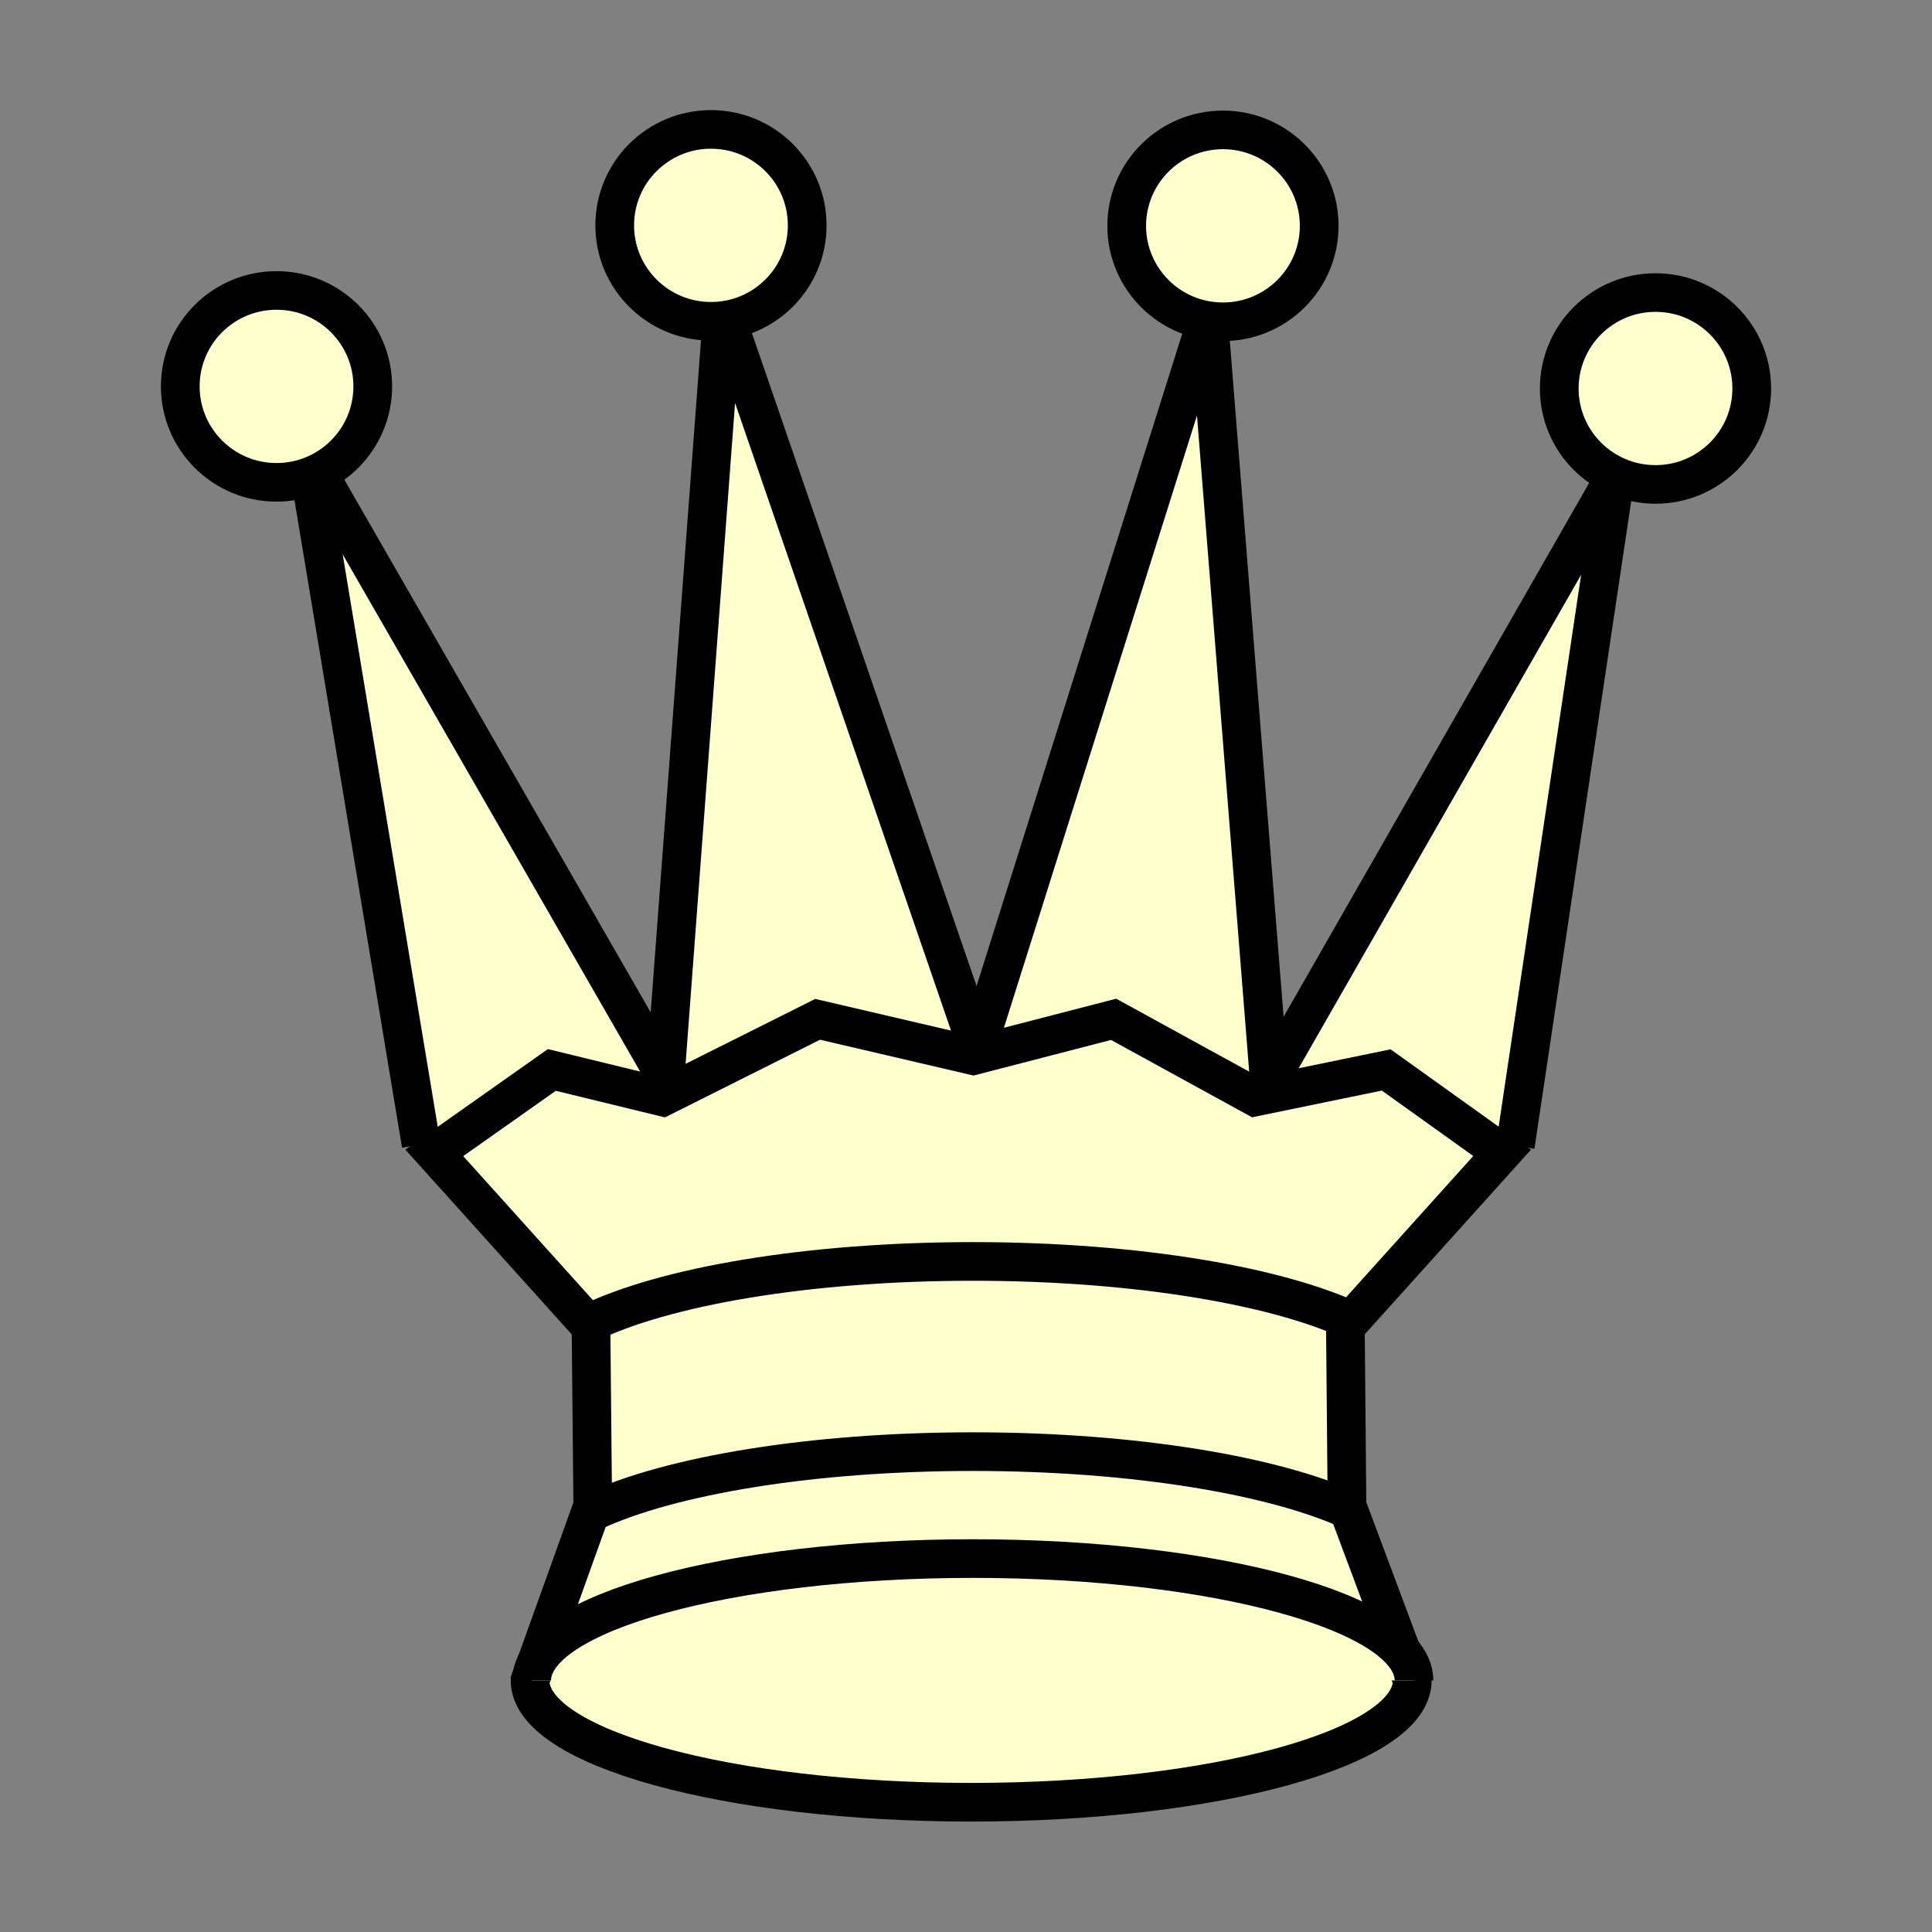 <?xml version="1.0" encoding="UTF-8" standalone="no"?>
<!-- Created with Inkscape (http://www.inkscape.org/) -->

<svg
   xmlns:dc="http://purl.org/dc/elements/1.1/"
   xmlns:cc="http://creativecommons.org/ns#"
   xmlns:rdf="http://www.w3.org/1999/02/22-rdf-syntax-ns#"
   xmlns:svg="http://www.w3.org/2000/svg"
   xmlns="http://www.w3.org/2000/svg"
   xmlns:sodipodi="http://sodipodi.sourceforge.net/DTD/sodipodi-0.dtd"
   xmlns:inkscape="http://www.inkscape.org/namespaces/inkscape"
   width="100"
   height="100"
   id="svg2833"
   sodipodi:version="0.32"
   inkscape:version="0.48+devel r10321 custom"
   version="1.0"
   sodipodi:docname="WhiteQueen.svg"
   inkscape:output_extension="org.inkscape.output.svg.inkscape">
  <rect width="100%" height="100%" fill="#808080" stroke="none"/>
  <defs
     id="defs2835">
    <inkscape:perspective
       sodipodi:type="inkscape:persp3d"
       inkscape:vp_x="0 : 526.18109 : 1"
       inkscape:vp_y="0 : 1000 : 0"
       inkscape:vp_z="744.09448 : 526.18109 : 1"
       inkscape:persp3d-origin="372.04724 : 350.78739 : 1"
       id="perspective2841" />
    <inkscape:perspective
       id="perspective2851"
       inkscape:persp3d-origin="0.5 : 0.33333333 : 1"
       inkscape:vp_z="1 : 0.5 : 1"
       inkscape:vp_y="0 : 1000 : 0"
       inkscape:vp_x="0 : 0.5 : 1"
       sodipodi:type="inkscape:persp3d" />
    <inkscape:perspective
       id="perspective2873"
       inkscape:persp3d-origin="0.5 : 0.33333333 : 1"
       inkscape:vp_z="1 : 0.5 : 1"
       inkscape:vp_y="0 : 1000 : 0"
       inkscape:vp_x="0 : 0.5 : 1"
       sodipodi:type="inkscape:persp3d" />
    <inkscape:perspective
       id="perspective2916"
       inkscape:persp3d-origin="0.5 : 0.33333333 : 1"
       inkscape:vp_z="1 : 0.5 : 1"
       inkscape:vp_y="0 : 1000 : 0"
       inkscape:vp_x="0 : 0.5 : 1"
       sodipodi:type="inkscape:persp3d" />
    <inkscape:perspective
       id="perspective2959"
       inkscape:persp3d-origin="0.5 : 0.33333333 : 1"
       inkscape:vp_z="1 : 0.5 : 1"
       inkscape:vp_y="0 : 1000 : 0"
       inkscape:vp_x="0 : 0.5 : 1"
       sodipodi:type="inkscape:persp3d" />
    <inkscape:perspective
       id="perspective3002"
       inkscape:persp3d-origin="0.5 : 0.33333333 : 1"
       inkscape:vp_z="1 : 0.5 : 1"
       inkscape:vp_y="0 : 1000 : 0"
       inkscape:vp_x="0 : 0.5 : 1"
       sodipodi:type="inkscape:persp3d" />
    <inkscape:perspective
       id="perspective3045"
       inkscape:persp3d-origin="0.5 : 0.33333333 : 1"
       inkscape:vp_z="1 : 0.5 : 1"
       inkscape:vp_y="0 : 1000 : 0"
       inkscape:vp_x="0 : 0.5 : 1"
       sodipodi:type="inkscape:persp3d" />
    <inkscape:perspective
       id="perspective3088"
       inkscape:persp3d-origin="0.5 : 0.33333333 : 1"
       inkscape:vp_z="1 : 0.5 : 1"
       inkscape:vp_y="0 : 1000 : 0"
       inkscape:vp_x="0 : 0.5 : 1"
       sodipodi:type="inkscape:persp3d" />
    <inkscape:perspective
       id="perspective3131"
       inkscape:persp3d-origin="0.5 : 0.33333333 : 1"
       inkscape:vp_z="1 : 0.5 : 1"
       inkscape:vp_y="0 : 1000 : 0"
       inkscape:vp_x="0 : 0.5 : 1"
       sodipodi:type="inkscape:persp3d" />
    <inkscape:perspective
       id="perspective3174"
       inkscape:persp3d-origin="0.5 : 0.33333333 : 1"
       inkscape:vp_z="1 : 0.5 : 1"
       inkscape:vp_y="0 : 1000 : 0"
       inkscape:vp_x="0 : 0.5 : 1"
       sodipodi:type="inkscape:persp3d" />
    <inkscape:perspective
       id="perspective3217"
       inkscape:persp3d-origin="0.5 : 0.33333333 : 1"
       inkscape:vp_z="1 : 0.5 : 1"
       inkscape:vp_y="0 : 1000 : 0"
       inkscape:vp_x="0 : 0.5 : 1"
       sodipodi:type="inkscape:persp3d" />
    <inkscape:perspective
       id="perspective3260"
       inkscape:persp3d-origin="0.5 : 0.33333333 : 1"
       inkscape:vp_z="1 : 0.5 : 1"
       inkscape:vp_y="0 : 1000 : 0"
       inkscape:vp_x="0 : 0.5 : 1"
       sodipodi:type="inkscape:persp3d" />
    <inkscape:perspective
       id="perspective3303"
       inkscape:persp3d-origin="0.5 : 0.33333333 : 1"
       inkscape:vp_z="1 : 0.5 : 1"
       inkscape:vp_y="0 : 1000 : 0"
       inkscape:vp_x="0 : 0.5 : 1"
       sodipodi:type="inkscape:persp3d" />
    <inkscape:perspective
       id="perspective3325"
       inkscape:persp3d-origin="0.5 : 0.33333333 : 1"
       inkscape:vp_z="1 : 0.5 : 1"
       inkscape:vp_y="0 : 1000 : 0"
       inkscape:vp_x="0 : 0.5 : 1"
       sodipodi:type="inkscape:persp3d" />
  </defs>
  <sodipodi:namedview
     id="base"
     pagecolor="#ffffff"
     bordercolor="#666666"
     borderopacity="1.0"
     inkscape:pageopacity="0.0"
     inkscape:pageshadow="2"
     inkscape:zoom="0.84567219"
     inkscape:cx="-102.18847"
     inkscape:cy="36.948025"
     inkscape:document-units="px"
     inkscape:current-layer="layer1"
     showgrid="false"
     inkscape:window-width="917"
     inkscape:window-height="834"
     inkscape:window-x="305"
     inkscape:window-y="56"
     inkscape:window-maximized="0" />
  <g
     inkscape:label="Layer 1"
     inkscape:groupmode="layer"
     id="layer1"
     transform="translate(-67.583,-53.166)">
    <g
       transform="matrix(1.396,0,0,1.396,128.579,244.849)"
       style="display:inline"
       id="g799">
      <path
         style="color:#000000;fill:#ffffcc;fill-opacity:1;fill-rule:nonzero;stroke:#000000;stroke-width:1.433;stroke-linecap:butt;stroke-linejoin:miter;stroke-opacity:1;marker:none;visibility:visible;display:inline;overflow:visible;enable-background:accumulate"
         d="m -28.08,-94.874 -4.265,-25.679 14,24.343"
         id="path704"
         inkscape:connector-curvature="0"
         sodipodi:nodetypes="ccc" />
      <path
         style="color:#000000;fill:#ffffcc;fill-opacity:1;fill-rule:nonzero;stroke:#000000;stroke-width:1.433;stroke-linecap:butt;stroke-linejoin:miter;stroke-opacity:1;marker:none;visibility:visible;display:inline;overflow:visible;enable-background:accumulate"
         d="m -19.14,-95.887 2.246,-30.006 9.595,27.886 z"
         id="path706"
         inkscape:connector-curvature="0"
         sodipodi:nodetypes="cccc" />
      <path
         inkscape:connector-curvature="0"
         id="path710"
         d="m 12.49,-94.821 3.713,-24.842 -13.399,23.409"
         style="color:#000000;fill:#ffffcc;fill-opacity:1;fill-rule:nonzero;stroke:#000000;stroke-width:1.433;stroke-linecap:butt;stroke-linejoin:miter;stroke-opacity:1;marker:none;visibility:visible;display:inline;overflow:visible;enable-background:accumulate"
         sodipodi:nodetypes="ccc" />
      <path
         inkscape:connector-curvature="0"
         id="path712"
         d="m 3.488,-95.734 -2.378,-29.892 -8.862,28.107 z"
         style="color:#000000;fill:#ffffcc;fill-opacity:1;fill-rule:nonzero;stroke:#000000;stroke-width:1.433;stroke-linecap:butt;stroke-linejoin:miter;stroke-opacity:1;marker:none;visibility:visible;display:inline;overflow:visible;enable-background:accumulate"
         sodipodi:nodetypes="cccc" />
      <path
         style="color:#000000;fill:#ffffcc;fill-opacity:1;fill-rule:nonzero;stroke:#000000;stroke-width:1.433;stroke-linecap:butt;stroke-linejoin:miter;stroke-opacity:1;marker:none;visibility:visible;display:inline;overflow:visible;enable-background:accumulate"
         d="m 8.671,-75.004 c 0,2.495 -7.323,4.517 -16.356,4.517 -9.033,0 -16.356,-2.022 -16.356,-4.517 l 2.325,-6.475 -0.064,-6.631 -5.811,-6.453 4.358,-3.075 4.109,1.001 5.747,-2.878 5.771,1.347 5.203,-1.347 5.246,2.878 4.861,-1.001 4.296,3.075 -5.81,6.453 0.06,6.631 z"
         id="path714"
         inkscape:connector-curvature="0"
         sodipodi:nodetypes="csccccccccccccccc" />
      <path
         inkscape:connector-curvature="0"
         style="color:#000000;fill:#ffffcc;fill-opacity:1;fill-rule:nonzero;stroke:#000000;stroke-width:1.433;stroke-linecap:butt;stroke-linejoin:miter;stroke-opacity:1;marker:none;visibility:visible;display:inline;overflow:visible;enable-background:accumulate"
         d="m -21.892,-88.23 c 2.802,-1.377 8.142,-2.308 14.27,-2.308 6.164,0 11.532,0.942 14.32,2.333"
         id="path716"
         sodipodi:nodetypes="csc" />
      <path
         sodipodi:type="arc"
         style="color:#000000;fill:#ffffcc;fill-opacity:1;fill-rule:nonzero;stroke:#000000;stroke-width:1.519;stroke-linecap:butt;stroke-linejoin:miter;stroke-opacity:1;marker:none;visibility:visible;display:inline;overflow:visible;enable-background:accumulate"
         id="path718"
         sodipodi:cx="-39.273041"
         sodipodi:cy="129.14731"
         sodipodi:rx="3.7762539"
         sodipodi:ry="3.7762539"
         d="m -35.497,129.147 c 0,2.086 -1.691,3.776 -3.776,3.776 -2.086,0 -3.776,-1.691 -3.776,-3.776 0,-2.086 1.691,-3.776 3.776,-3.776 2.086,0 3.776,1.691 3.776,3.776 z"
         transform="matrix(0.945,0,0,0.942,3.672,-244.639)" />
      <path
         transform="matrix(0.945,0,0,0.942,54.801,-244.561)"
         d="m -35.497,129.147 c 0,2.086 -1.691,3.776 -3.776,3.776 -2.086,0 -3.776,-1.691 -3.776,-3.776 0,-2.086 1.691,-3.776 3.776,-3.776 2.086,0 3.776,1.691 3.776,3.776 z"
         sodipodi:ry="3.7762539"
         sodipodi:rx="3.7762539"
         sodipodi:cy="129.14731"
         sodipodi:cx="-39.273041"
         id="path720"
         style="color:#000000;fill:#ffffcc;fill-opacity:1;fill-rule:nonzero;stroke:#000000;stroke-width:1.519;stroke-linecap:butt;stroke-linejoin:miter;stroke-opacity:1;marker:none;visibility:visible;display:inline;overflow:visible;enable-background:accumulate"
         sodipodi:type="arc" />
      <path
         sodipodi:type="arc"
         style="color:#000000;fill:#ffffcc;fill-opacity:1;fill-rule:nonzero;stroke:#000000;stroke-width:1.519;stroke-linecap:butt;stroke-linejoin:miter;stroke-opacity:1;marker:none;visibility:visible;display:inline;overflow:visible;enable-background:accumulate"
         id="path722"
         sodipodi:cx="-39.273041"
         sodipodi:cy="129.14731"
         sodipodi:rx="3.7762539"
         sodipodi:ry="3.7762539"
         d="m -35.497,129.147 c 0,2.086 -1.691,3.776 -3.776,3.776 -2.086,0 -3.776,-1.691 -3.776,-3.776 0,-2.086 1.691,-3.776 3.776,-3.776 2.086,0 3.776,1.691 3.776,3.776 z"
         transform="matrix(0.945,0,0,0.942,38.763,-250.592)" />
      <path
         sodipodi:type="arc"
         style="color:#000000;fill:#ffffcc;fill-opacity:1;fill-rule:nonzero;stroke:#000000;stroke-width:1.519;stroke-linecap:butt;stroke-linejoin:miter;stroke-opacity:1;marker:none;visibility:visible;display:inline;overflow:visible;enable-background:accumulate"
         id="path726"
         sodipodi:cx="-39.273041"
         sodipodi:cy="129.14731"
         sodipodi:rx="3.7762539"
         sodipodi:ry="3.7762539"
         d="m -35.497,129.147 c 0,2.086 -1.691,3.776 -3.776,3.776 -2.086,0 -3.776,-1.691 -3.776,-3.776 0,-2.086 1.691,-3.776 3.776,-3.776 2.086,0 3.776,1.691 3.776,3.776 z"
         transform="matrix(0.945,0,0,0.942,19.78,-250.61)" />
      <path
         inkscape:connector-curvature="0"
         id="path728"
         d="m -23.979,-75.004 c 0,-2.495 7.323,-4.517 16.356,-4.517 9.033,0 16.356,2.022 16.356,4.517"
         style="color:#000000;fill:#ffffcc;fill-opacity:1;fill-rule:nonzero;stroke:#000000;stroke-width:1.433;stroke-linecap:butt;stroke-linejoin:miter;stroke-opacity:1;marker:none;visibility:visible;display:inline;overflow:visible;enable-background:accumulate"
         sodipodi:nodetypes="csc" />
      <path
         sodipodi:nodetypes="csc"
         style="color:#000000;fill:none;stroke:#000000;stroke-width:1.433;stroke-linecap:butt;stroke-linejoin:miter;stroke-opacity:1;marker:none;visibility:visible;display:inline;overflow:visible;enable-background:accumulate"
         d="m -21.67,-81.284 c 2.856,-1.319 8.078,-2.202 14.047,-2.202 6.028,0 11.295,0.901 14.132,2.241"
         id="path730"
         inkscape:connector-curvature="0" />
    </g>
  </g>
</svg>
